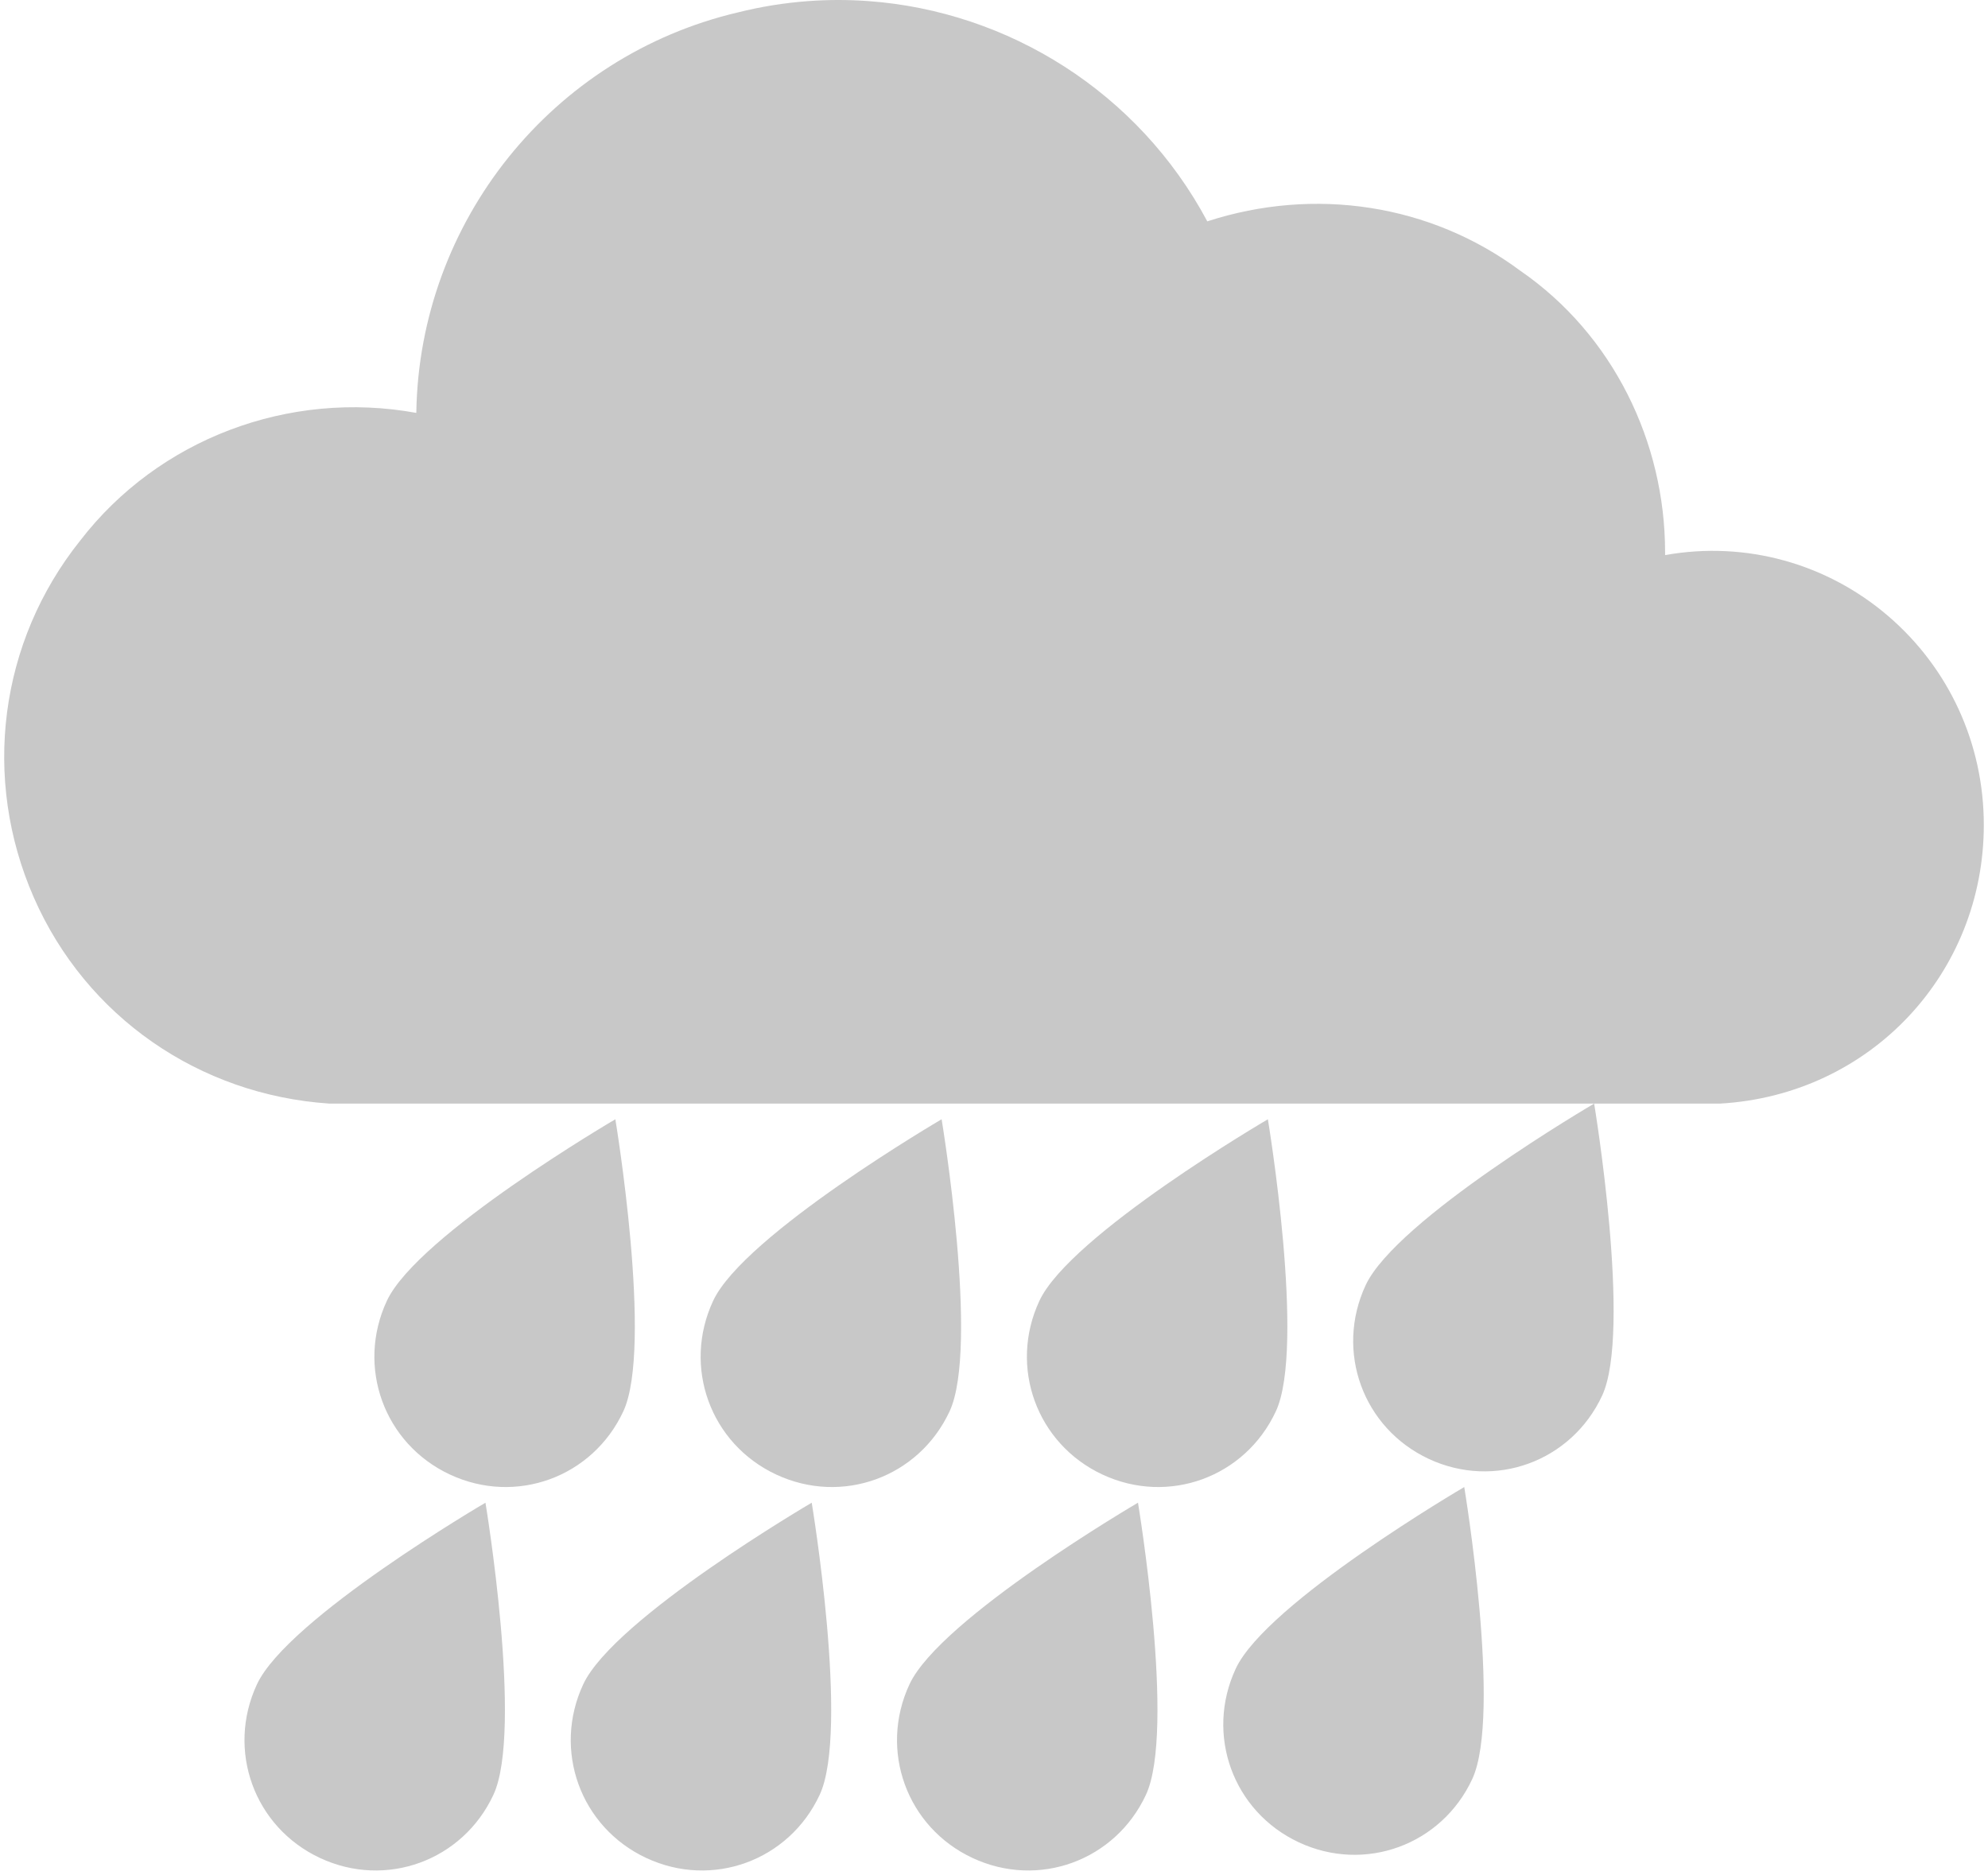 <svg width="474" height="447" xmlns="http://www.w3.org/2000/svg" xmlns:xlink="http://www.w3.org/1999/xlink" overflow="hidden"><defs><clipPath id="clip0"><path d="M123 137 597 137 597 584 123 584Z" fill-rule="evenodd" clip-rule="evenodd"/></clipPath></defs><g clip-path="url(#clip0)" transform="translate(-123 -137)"><path d="M316.539 495.307C316.539 495.307 325.575 549.623 318.439 564.953 311.115 580.685 292.808 587.36 277.101 580.023 261.394 572.687 254.731 554.349 262.055 538.617 269.379 522.883 316.539 495.307 316.539 495.307ZM394.331 495.307C394.331 495.307 403.367 549.623 396.23 564.952 388.906 580.685 370.599 587.36 354.892 580.023 339.185 572.687 332.522 554.349 339.846 538.616 347.171 522.883 394.331 495.307 394.331 495.307ZM238.748 495.307C238.748 495.307 247.784 549.623 240.647 564.952 233.323 580.685 215.016 587.36 199.309 580.023 183.602 572.687 176.939 554.349 184.263 538.616 191.588 522.883 238.748 495.307 238.748 495.307ZM472.122 491.571C472.122 491.571 481.158 545.887 474.022 561.216 466.697 576.949 448.391 583.624 432.684 576.287 416.977 568.951 410.313 550.613 417.638 534.88 424.962 519.147 472.122 491.571 472.122 491.571ZM347.51 403.878C347.51 403.878 356.546 458.194 349.41 473.523 342.085 489.256 323.779 495.93 308.072 488.594 292.365 481.258 285.701 462.92 293.026 447.187 300.35 431.454 347.51 403.878 347.51 403.878ZM425.301 403.878C425.301 403.878 434.338 458.194 427.201 473.523 419.877 489.256 401.57 495.93 385.863 488.594 370.156 481.258 363.493 462.92 370.817 447.187 378.142 431.454 425.301 403.878 425.301 403.878ZM269.719 403.878C269.719 403.878 278.755 458.194 271.618 473.523 264.294 489.256 245.987 495.93 230.28 488.594 214.573 481.258 207.91 462.92 215.234 447.187 222.559 431.454 269.719 403.878 269.719 403.878ZM503.093 400.142C503.093 400.142 512.129 454.458 504.993 469.787 497.668 485.52 479.361 492.194 463.654 484.858 447.947 477.522 441.284 459.184 448.609 443.451 455.933 427.718 503.093 400.142 503.093 400.142ZM330.024 137.258C363.485 139.681 394.46 159.052 410.857 189.78 436.417 181.476 464.051 185.628 485.467 201.544 507.573 216.767 520.008 242.37 520.008 268.666L520.008 269.358C539.352 265.898 558.695 271.434 573.203 283.889 587.71 296.345 596 314.336 596 333.712 596 369.003 569.057 398.066 533.134 400.142L503.093 400.142 201.534 400.142C170.447 398.066 143.504 379.382 131.069 351.011 118.634 322.64 122.779 290.117 142.123 265.898 160.775 241.678 191.863 229.915 222.259 235.451 222.95 189.78 254.728 150.337 298.942 139.957 304.468 138.573 310.027 137.687 315.566 137.273 320.413 136.911 325.244 136.912 330.024 137.258Z" fill="#C8C8C8" fill-rule="evenodd"/></g></svg>